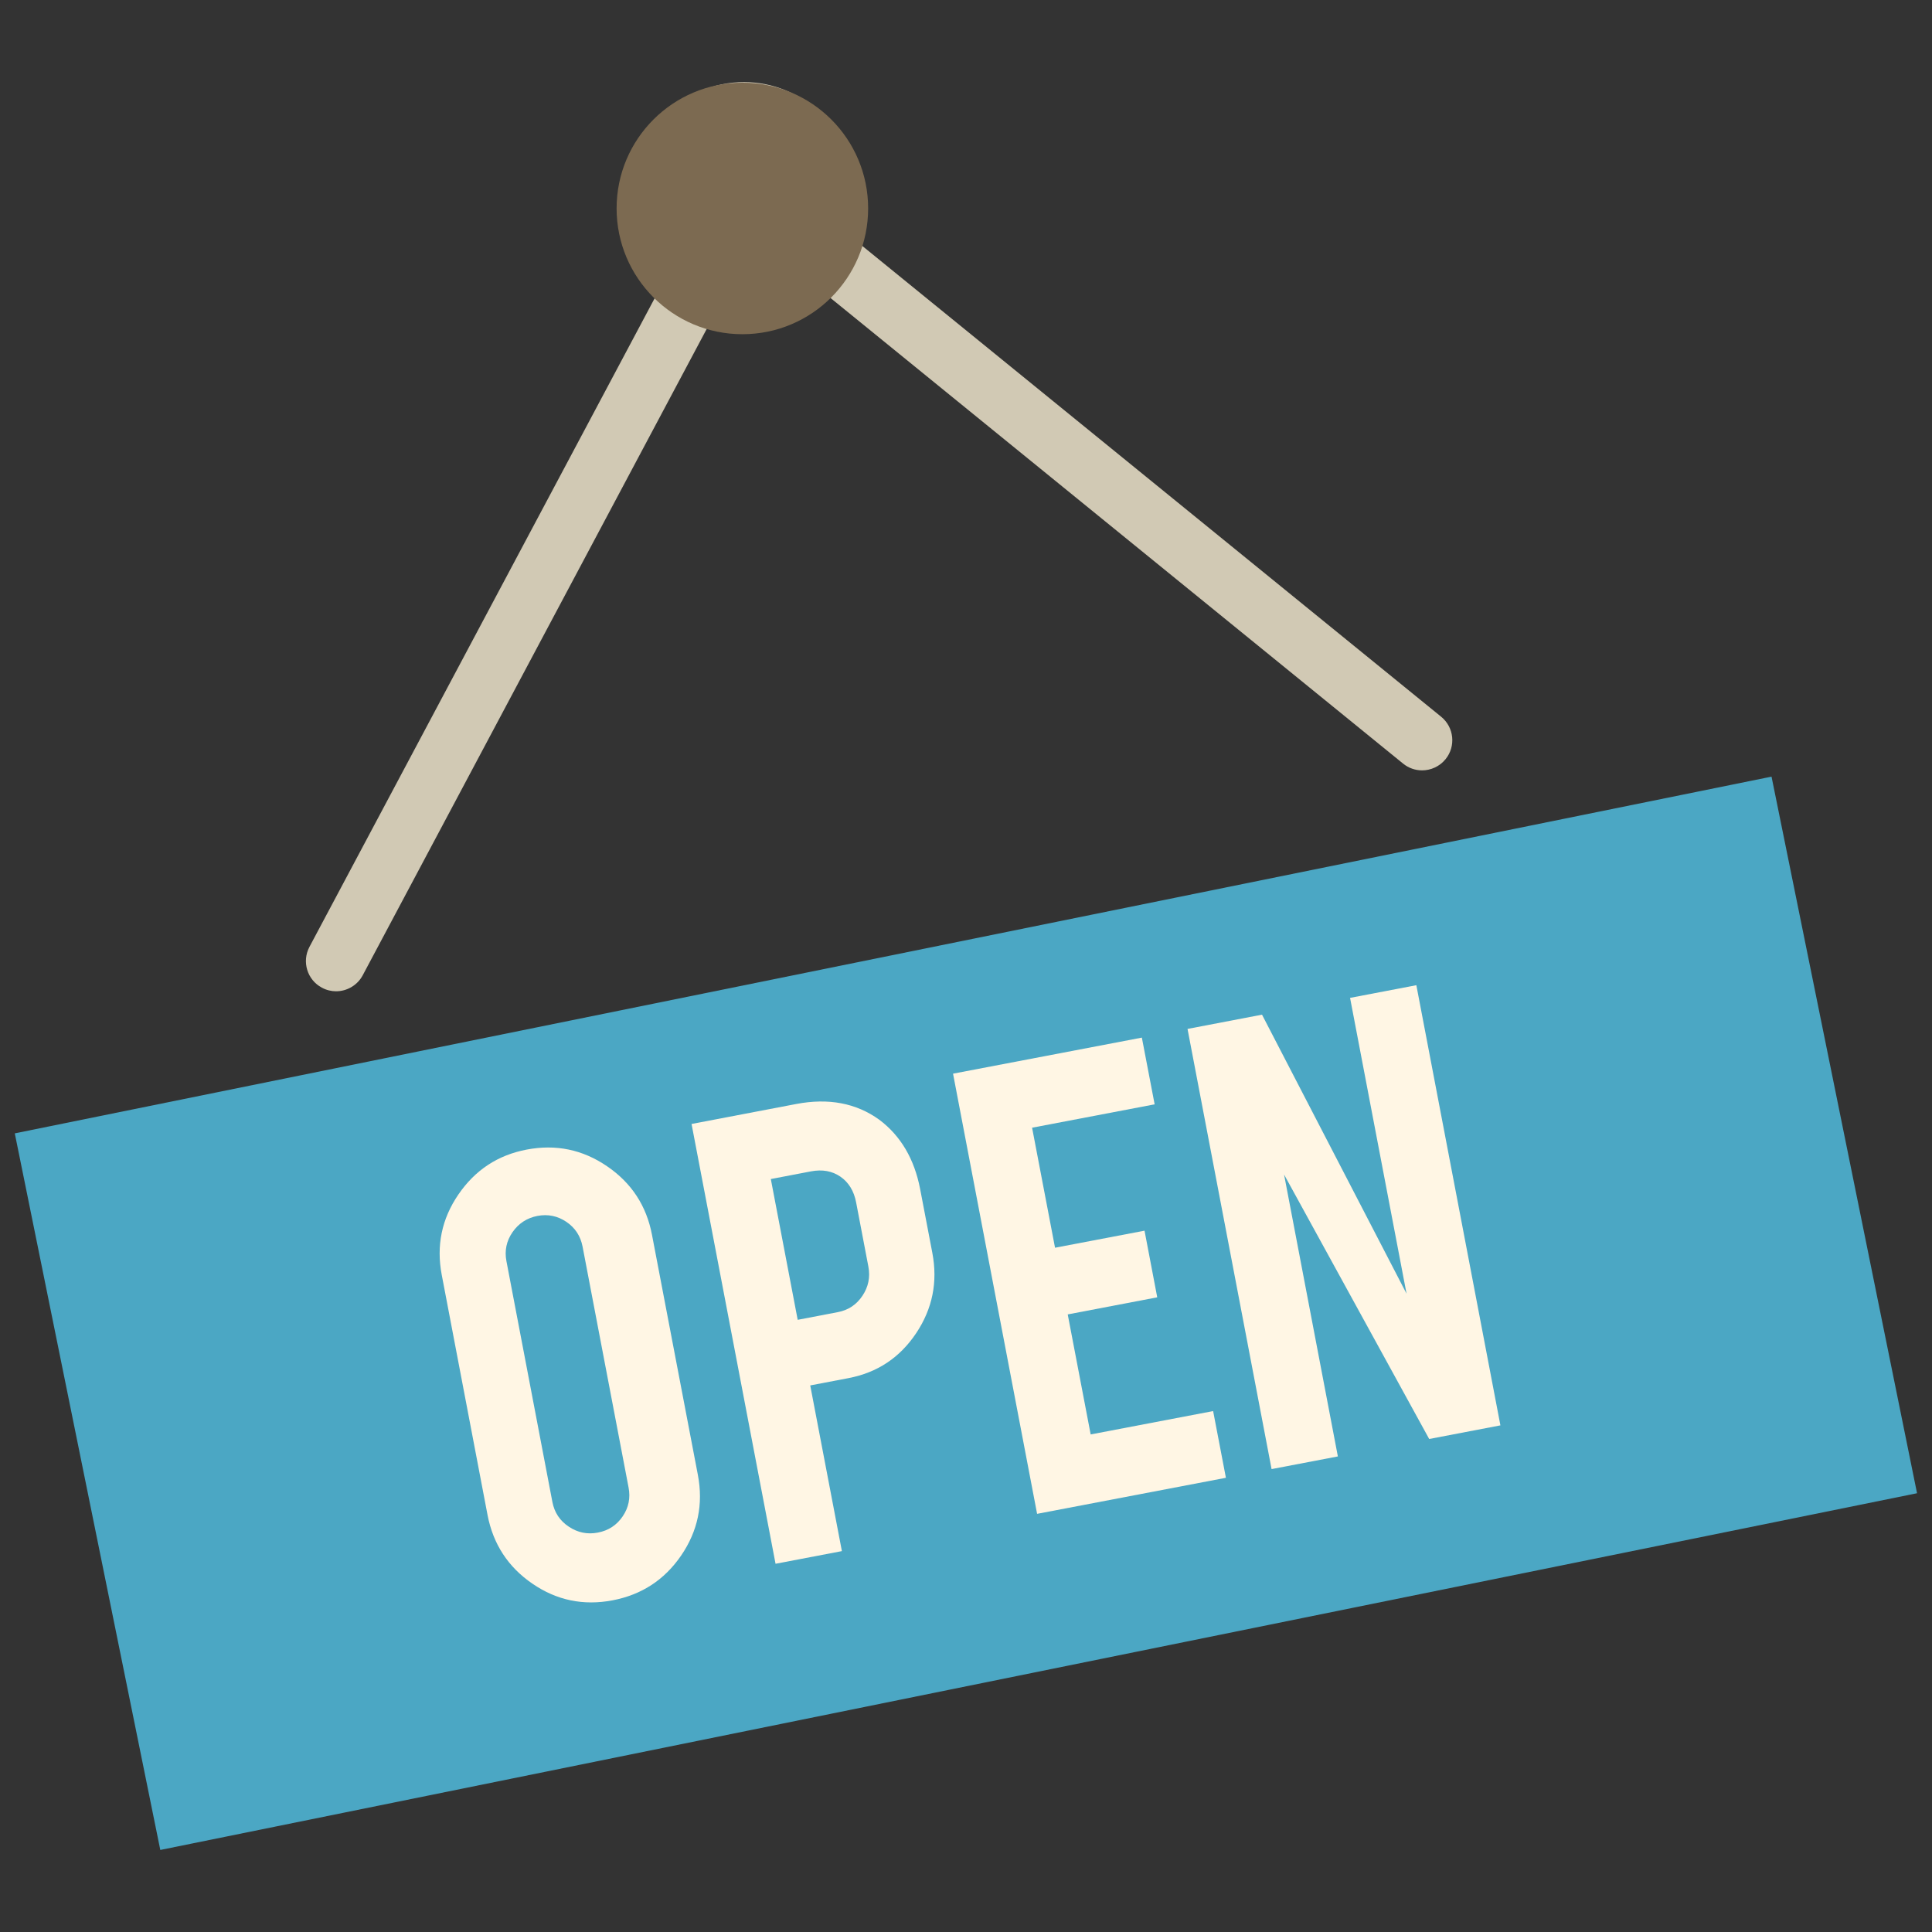 <?xml version="1.0" encoding="utf-8"?>
<!-- Generator: Adobe Illustrator 16.0.0, SVG Export Plug-In . SVG Version: 6.00 Build 0)  -->
<!DOCTYPE svg PUBLIC "-//W3C//DTD SVG 1.1//EN" "http://www.w3.org/Graphics/SVG/1.1/DTD/svg11.dtd">
<svg version="1.1" id="Layer_1" xmlns="http://www.w3.org/2000/svg" xmlns:xlink="http://www.w3.org/1999/xlink" x="0px" y="0px"
	 width="130px" height="130px" viewBox="0 0 130 130" enable-background="new 0 0 130 130" xml:space="preserve">
<rect x="0" y="0" width="130" height="130" fill="#333333" stroke="none"/>
<rect fill="none" width="130" height="130"/>
<g>
	<g>
		<g>
			<path fill="#D1C9B4" d="M96.971,48.227L57.326,15.982c-0.132-0.107-0.293-0.156-0.435-0.229c0.542-1.314,0.713-2.799,0.41-4.298
				c-0.806-4.005-4.724-6.595-8.714-5.784c-4.016,0.816-6.604,4.729-5.793,8.729c0.322,1.587,1.148,2.941,2.262,3.961
				c-0.093,0.107-0.21,0.201-0.273,0.333l-23.96,45.018c-0.527,0.992-0.151,2.223,0.835,2.745c0.303,0.166,0.64,0.244,0.953,0.244
				c0.728,0,1.436-0.396,1.797-1.079l23.959-45.018c0.074-0.146,0.093-0.298,0.132-0.454c0.972,0.21,1.998,0.234,3.028,0.024
				c1.119-0.225,2.11-0.713,2.97-1.358c0.083,0.107,0.151,0.229,0.264,0.322l39.645,32.239c0.376,0.308,0.83,0.459,1.279,0.459
				c0.592,0,1.183-0.259,1.583-0.752C97.977,50.21,97.84,48.935,96.971,48.227z"/>
		</g>
		<g>
			<path fill="#7C6A51" d="M49.955,5.563c-4.675,0-8.465,3.791-8.465,8.46c0,4.675,3.791,8.465,8.465,8.465s8.46-3.791,8.46-8.465
				C58.415,9.354,54.63,5.563,49.955,5.563z"/>
		</g>
		<g>
			
				<rect x="4.69" y="63.761" transform="matrix(0.98 -0.199 0.199 0.98 -16.29 14.709)" fill="#4BA7C4" width="120.62" height="49.202"/>
		</g>
	</g>
	<g>
		<path fill="#FFF6E4" d="M35.435,77.354c1.969-0.376,3.771-0.003,5.417,1.123c1.642,1.121,2.648,2.657,3.019,4.611l3.087,16.154
			c0.376,1.971,0,3.775-1.119,5.417c-1.123,1.644-2.662,2.649-4.616,3.023c-1.969,0.376-3.771,0-5.403-1.123
			c-1.636-1.121-2.638-2.663-3.014-4.616L29.725,85.79c-0.376-1.969-0.005-3.773,1.119-5.415
			C31.967,78.731,33.496,77.723,35.435,77.354z M39.201,83.885c-0.137-0.71-0.498-1.268-1.089-1.668
			c-0.591-0.398-1.241-0.535-1.949-0.4c-0.708,0.137-1.265,0.503-1.676,1.092c-0.41,0.594-0.547,1.245-0.41,1.954l3.092,16.202
			c0.137,0.709,0.503,1.263,1.104,1.661c0.596,0.4,1.25,0.535,1.959,0.398c0.708-0.135,1.265-0.499,1.666-1.09
			c0.401-0.591,0.533-1.238,0.396-1.949L39.201,83.885z"/>
		<path fill="#FFF6E4" d="M53.572,74.286c2.174-0.415,4.039-0.065,5.593,1.058c1.441,1.082,2.359,2.636,2.75,4.668l0.821,4.298
			c0.371,1.952,0.01,3.752-1.09,5.398c-1.099,1.644-2.613,2.652-4.553,3.023l-2.574,0.491l2.13,11.149l-4.464,0.852L46.533,75.63
			L53.572,74.286z M57.607,80.908c-0.147-0.772-0.504-1.351-1.056-1.732c-0.557-0.383-1.216-0.503-1.988-0.356l-2.696,0.516
			l1.808,9.472l2.696-0.516c0.708-0.134,1.26-0.501,1.661-1.102c0.4-0.599,0.532-1.25,0.4-1.959L57.607,80.908z"/>
		<path fill="#FFF6E4" d="M69.784,101.863l-5.656-29.618l12.705-2.426l0.86,4.489l-8.246,1.573l1.544,8.076l6.022-1.147l0.855,4.484
			l-6.023,1.15l1.544,8.076l8.24-1.572l0.86,4.489L69.784,101.863z"/>
		<path fill="#FFF6E4" d="M84.918,68.275l9.726,18.775l-3.801-19.905l4.46-0.853l5.656,29.618l-4.792,0.916l-9.765-17.795L90.022,98
			l-4.46,0.852l-5.656-29.618L84.918,68.275z"/>
	</g>
</g>
</svg>
